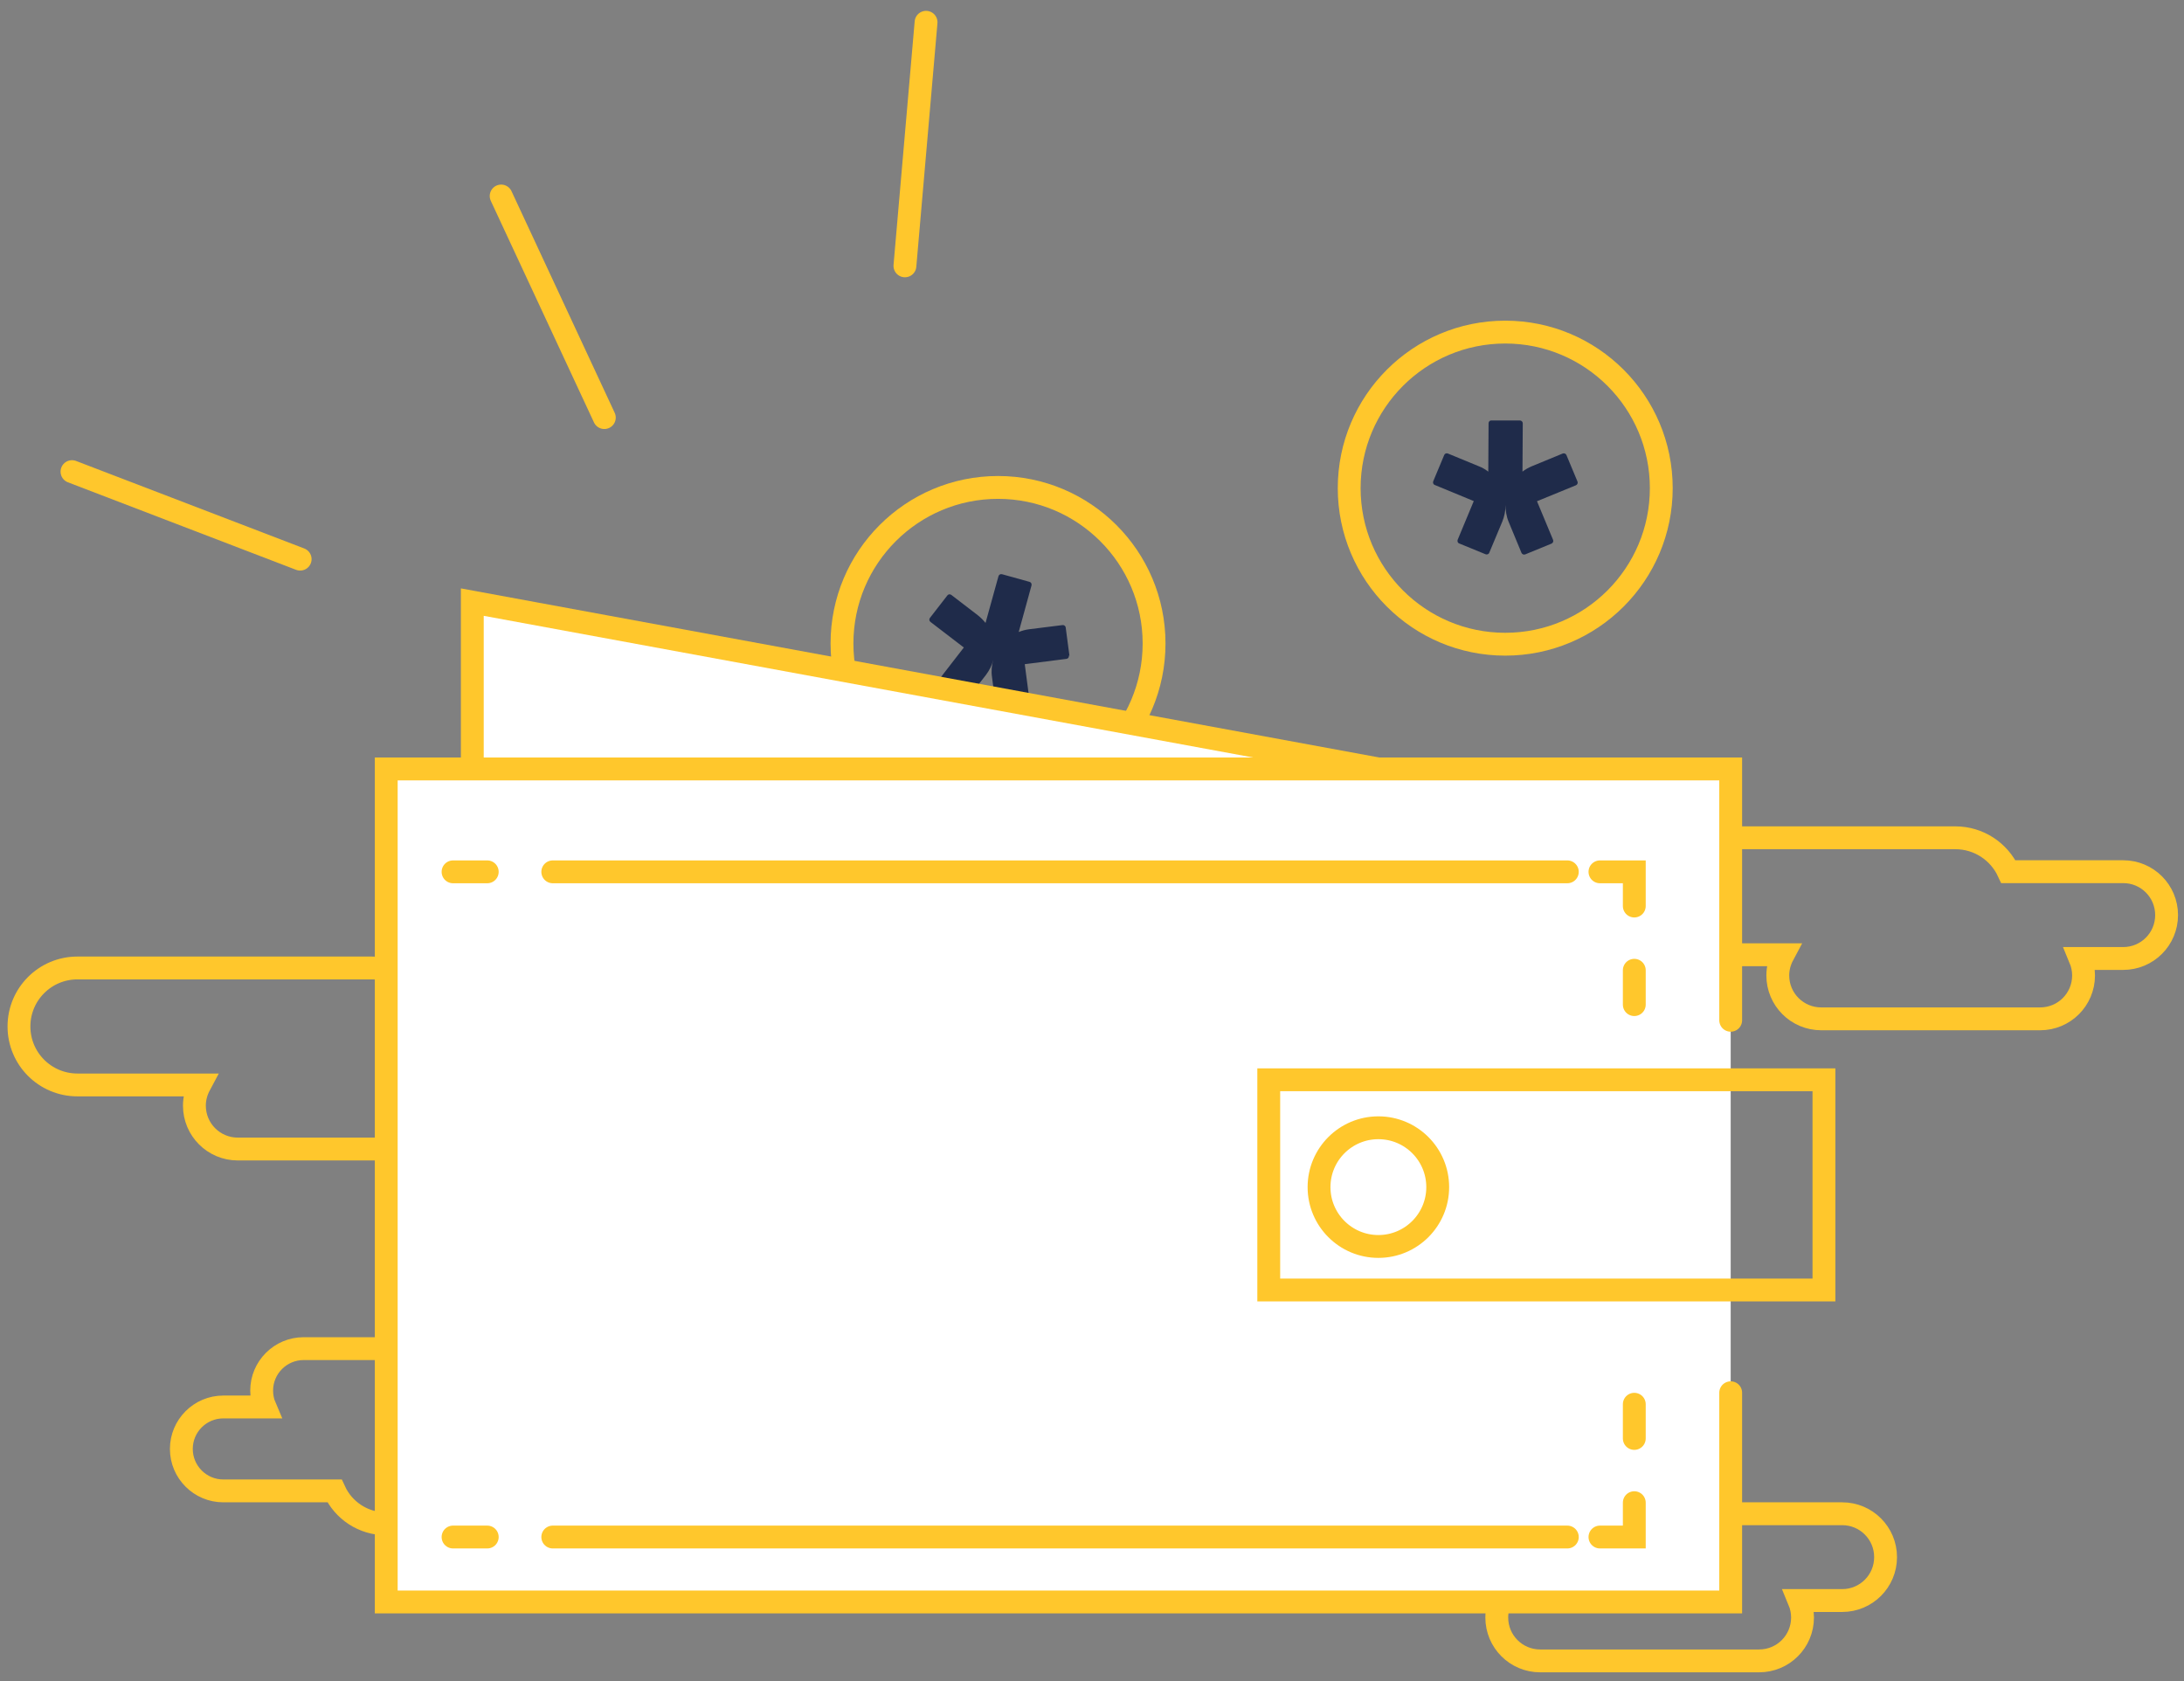 <svg width="152" height="117" viewBox="0 0 152 117" fill="none" xmlns="http://www.w3.org/2000/svg">
<rect x="0" y="0" width="152" height="117" fill="#808080" stroke="none"/>
<path d="M69.46 55.64C75.457 55.64 80.32 50.778 80.32 44.78C80.32 38.782 75.457 33.92 69.46 33.92C63.462 33.92 58.6 38.782 58.6 44.78C58.6 50.778 63.462 55.64 69.46 55.64Z" stroke="#FFC72C" stroke-width="1.59" stroke-miterlimit="10" stroke-linecap="round"/>
<path d="M74.43 45.63L74.17 43.67C74.16 43.56 74.05 43.48 73.94 43.5L71.62 43.79C71.37 43.82 71.13 43.89 70.9 43.98L71.79 40.74C71.82 40.63 71.76 40.52 71.65 40.49L69.74 39.96C69.63 39.93 69.52 39.99 69.49 40.1L68.59 43.35C68.44 43.16 68.26 42.98 68.06 42.82L66.21 41.4C66.12 41.33 65.99 41.35 65.93 41.44L64.72 43C64.65 43.09 64.67 43.21 64.76 43.28L67.08 45.06L65.29 47.37C65.22 47.46 65.24 47.58 65.33 47.65L66.9 48.86C66.99 48.93 67.12 48.91 67.18 48.82L68.61 46.98C68.86 46.65 69.04 46.29 69.13 45.91C69.02 46.29 68.98 46.7 69.04 47.11L69.34 49.42C69.35 49.53 69.46 49.61 69.57 49.59L71.53 49.34C71.64 49.33 71.72 49.23 71.7 49.11L71.32 46.22L74.22 45.85C74.33 45.84 74.41 45.74 74.39 45.62" fill="#1F2B4A"/>
<path d="M32.871 53.51V41.9L95.931 53.51" fill="white"/>
<path d="M32.871 53.51V41.9L95.931 53.51" stroke="#FFC72C" stroke-width="1.59" stroke-miterlimit="10" stroke-linecap="round"/>
<path d="M104.76 44.83C110.758 44.83 115.62 39.968 115.62 33.97C115.62 27.972 110.758 23.11 104.76 23.11C98.763 23.11 93.9 27.972 93.9 33.97C93.9 39.968 98.763 44.83 104.76 44.83Z" stroke="#FFC72C" stroke-width="1.59" stroke-miterlimit="10" stroke-linecap="round"/>
<path d="M109.78 33.49L109.02 31.67C108.98 31.57 108.86 31.52 108.76 31.56L106.6 32.45C106.37 32.55 106.15 32.67 105.96 32.82L105.98 29.46C105.98 29.35 105.89 29.26 105.78 29.26H103.8C103.69 29.25 103.6 29.34 103.6 29.45L103.58 32.82C103.38 32.67 103.17 32.54 102.93 32.45L100.77 31.56C100.67 31.52 100.55 31.56 100.51 31.67L99.749 33.49C99.71 33.59 99.749 33.71 99.859 33.75L102.57 34.87L101.45 37.56C101.41 37.66 101.45 37.78 101.56 37.82L103.39 38.57C103.49 38.61 103.61 38.57 103.65 38.46L104.55 36.31C104.71 35.93 104.78 35.53 104.78 35.14C104.78 35.53 104.84 35.94 105 36.32L105.89 38.47C105.93 38.57 106.05 38.62 106.15 38.58L107.98 37.83C108.08 37.79 108.13 37.67 108.09 37.57L106.97 34.88L109.68 33.77C109.78 33.73 109.83 33.61 109.79 33.51" fill="#1F2B4A"/>
<path d="M46.671 98.17H38.431C38.661 97.75 38.791 97.28 38.791 96.77C38.791 95.16 37.481 93.85 35.871 93.85H21.131C19.521 93.85 18.211 95.16 18.211 96.77C18.211 97.18 18.291 97.56 18.441 97.91H15.541C13.931 97.91 12.621 99.22 12.621 100.83C12.621 102.44 13.931 103.75 15.541 103.75H23.281C23.901 105.1 25.271 106.04 26.861 106.04H46.691C48.871 106.04 50.631 104.28 50.631 102.1C50.631 99.92 48.871 98.16 46.691 98.16L46.671 98.17Z" stroke="#FFC72C" stroke-width="1.59" stroke-miterlimit="10" stroke-linecap="round"/>
<path d="M96.031 111.12H104.541C104.311 111.55 104.171 112.04 104.171 112.56C104.171 114.23 105.521 115.58 107.191 115.58H122.431C124.101 115.58 125.451 114.23 125.451 112.56C125.451 112.14 125.361 111.74 125.211 111.38H128.211C129.881 111.38 131.231 110.03 131.231 108.36C131.231 106.69 129.881 105.34 128.211 105.34H120.221C119.571 103.94 118.161 102.98 116.521 102.98H96.031C93.781 102.98 91.961 104.8 91.961 107.05C91.961 109.3 93.781 111.12 96.031 111.12Z" stroke="#FFC72C" stroke-width="1.59" stroke-miterlimit="10" stroke-linecap="round"/>
<path d="M5.39 75.5H13.9C13.67 75.93 13.53 76.42 13.53 76.94C13.53 78.61 14.88 79.96 16.55 79.96H31.79C33.46 79.96 34.81 78.61 34.81 76.94C34.81 76.52 34.72 76.12 34.57 75.76H37.57C39.24 75.76 40.59 74.41 40.59 72.74C40.59 71.07 39.24 69.72 37.57 69.72H29.58C28.93 68.32 27.52 67.36 25.88 67.36H5.39C3.14 67.36 1.32 69.18 1.32 71.43C1.32 73.68 3.14 75.5 5.39 75.5Z" stroke="#FFC72C" stroke-width="1.59" stroke-miterlimit="10" stroke-linecap="round"/>
<path d="M115.59 66.44H124.099C123.869 66.87 123.729 67.36 123.729 67.88C123.729 69.55 125.08 70.9 126.75 70.9H141.99C143.66 70.9 145.01 69.55 145.01 67.88C145.01 67.46 144.92 67.06 144.77 66.7H147.77C149.44 66.7 150.789 65.35 150.789 63.68C150.789 62.01 149.44 60.66 147.77 60.66H139.78C139.13 59.26 137.72 58.3 136.08 58.3H115.59C113.34 58.3 111.52 60.12 111.52 62.37C111.52 64.62 113.34 66.44 115.59 66.44Z" stroke="#FFC72C" stroke-width="1.59" stroke-miterlimit="10" stroke-linecap="round"/>
<path d="M20.89 38.91L5.01 32.82" stroke="#FFC72C" stroke-width="1.59" stroke-miterlimit="10" stroke-linecap="round"/>
<path d="M62.98 18.5L64.451 1.55" stroke="#FFC72C" stroke-width="1.59" stroke-miterlimit="10" stroke-linecap="round"/>
<path d="M42.059 29.06L34.879 13.64" stroke="#FFC72C" stroke-width="1.59" stroke-miterlimit="10" stroke-linecap="round"/>
<path d="M120.451 71V53.51H26.881V111.48H120.451V96.92" fill="white"/>
<path d="M120.451 71V53.51H26.881V111.48H120.451V96.92" stroke="#FFC72C" stroke-width="1.59" stroke-miterlimit="10" stroke-linecap="round"/>
<path d="M126.941 75.14H88.301V89.77H126.941V75.14Z" stroke="#FFC72C" stroke-width="1.59" stroke-miterlimit="10" stroke-linecap="round"/>
<path d="M95.931 86.74C98.212 86.74 100.061 84.891 100.061 82.61C100.061 80.329 98.212 78.48 95.931 78.48C93.65 78.48 91.801 80.329 91.801 82.61C91.801 84.891 93.65 86.74 95.931 86.74Z" stroke="#FFC72C" stroke-width="1.59" stroke-miterlimit="10" stroke-linecap="round"/>
<path d="M31.531 60.67H33.911" stroke="#FFC72C" stroke-width="1.59" stroke-miterlimit="10" stroke-linecap="round"/>
<path d="M38.471 60.67H109.081" stroke="#FFC72C" stroke-width="1.59" stroke-miterlimit="10" stroke-linecap="round"/>
<path d="M111.352 60.67H113.742V63.05" stroke="#FFC72C" stroke-width="1.59" stroke-miterlimit="10" stroke-linecap="round"/>
<path d="M113.742 67.52V69.91" stroke="#FFC72C" stroke-width="1.59" stroke-miterlimit="10" stroke-linecap="round"/>
<path d="M31.531 106.96H33.911" stroke="#FFC72C" stroke-width="1.59" stroke-miterlimit="10" stroke-linecap="round"/>
<path d="M38.471 106.96H109.081" stroke="#FFC72C" stroke-width="1.59" stroke-miterlimit="10" stroke-linecap="round"/>
<path d="M111.352 106.96H113.742V104.57" stroke="#FFC72C" stroke-width="1.59" stroke-miterlimit="10" stroke-linecap="round"/>
<path d="M113.742 100.1V97.72" stroke="#FFC72C" stroke-width="1.59" stroke-miterlimit="10" stroke-linecap="round"/>
</svg>
